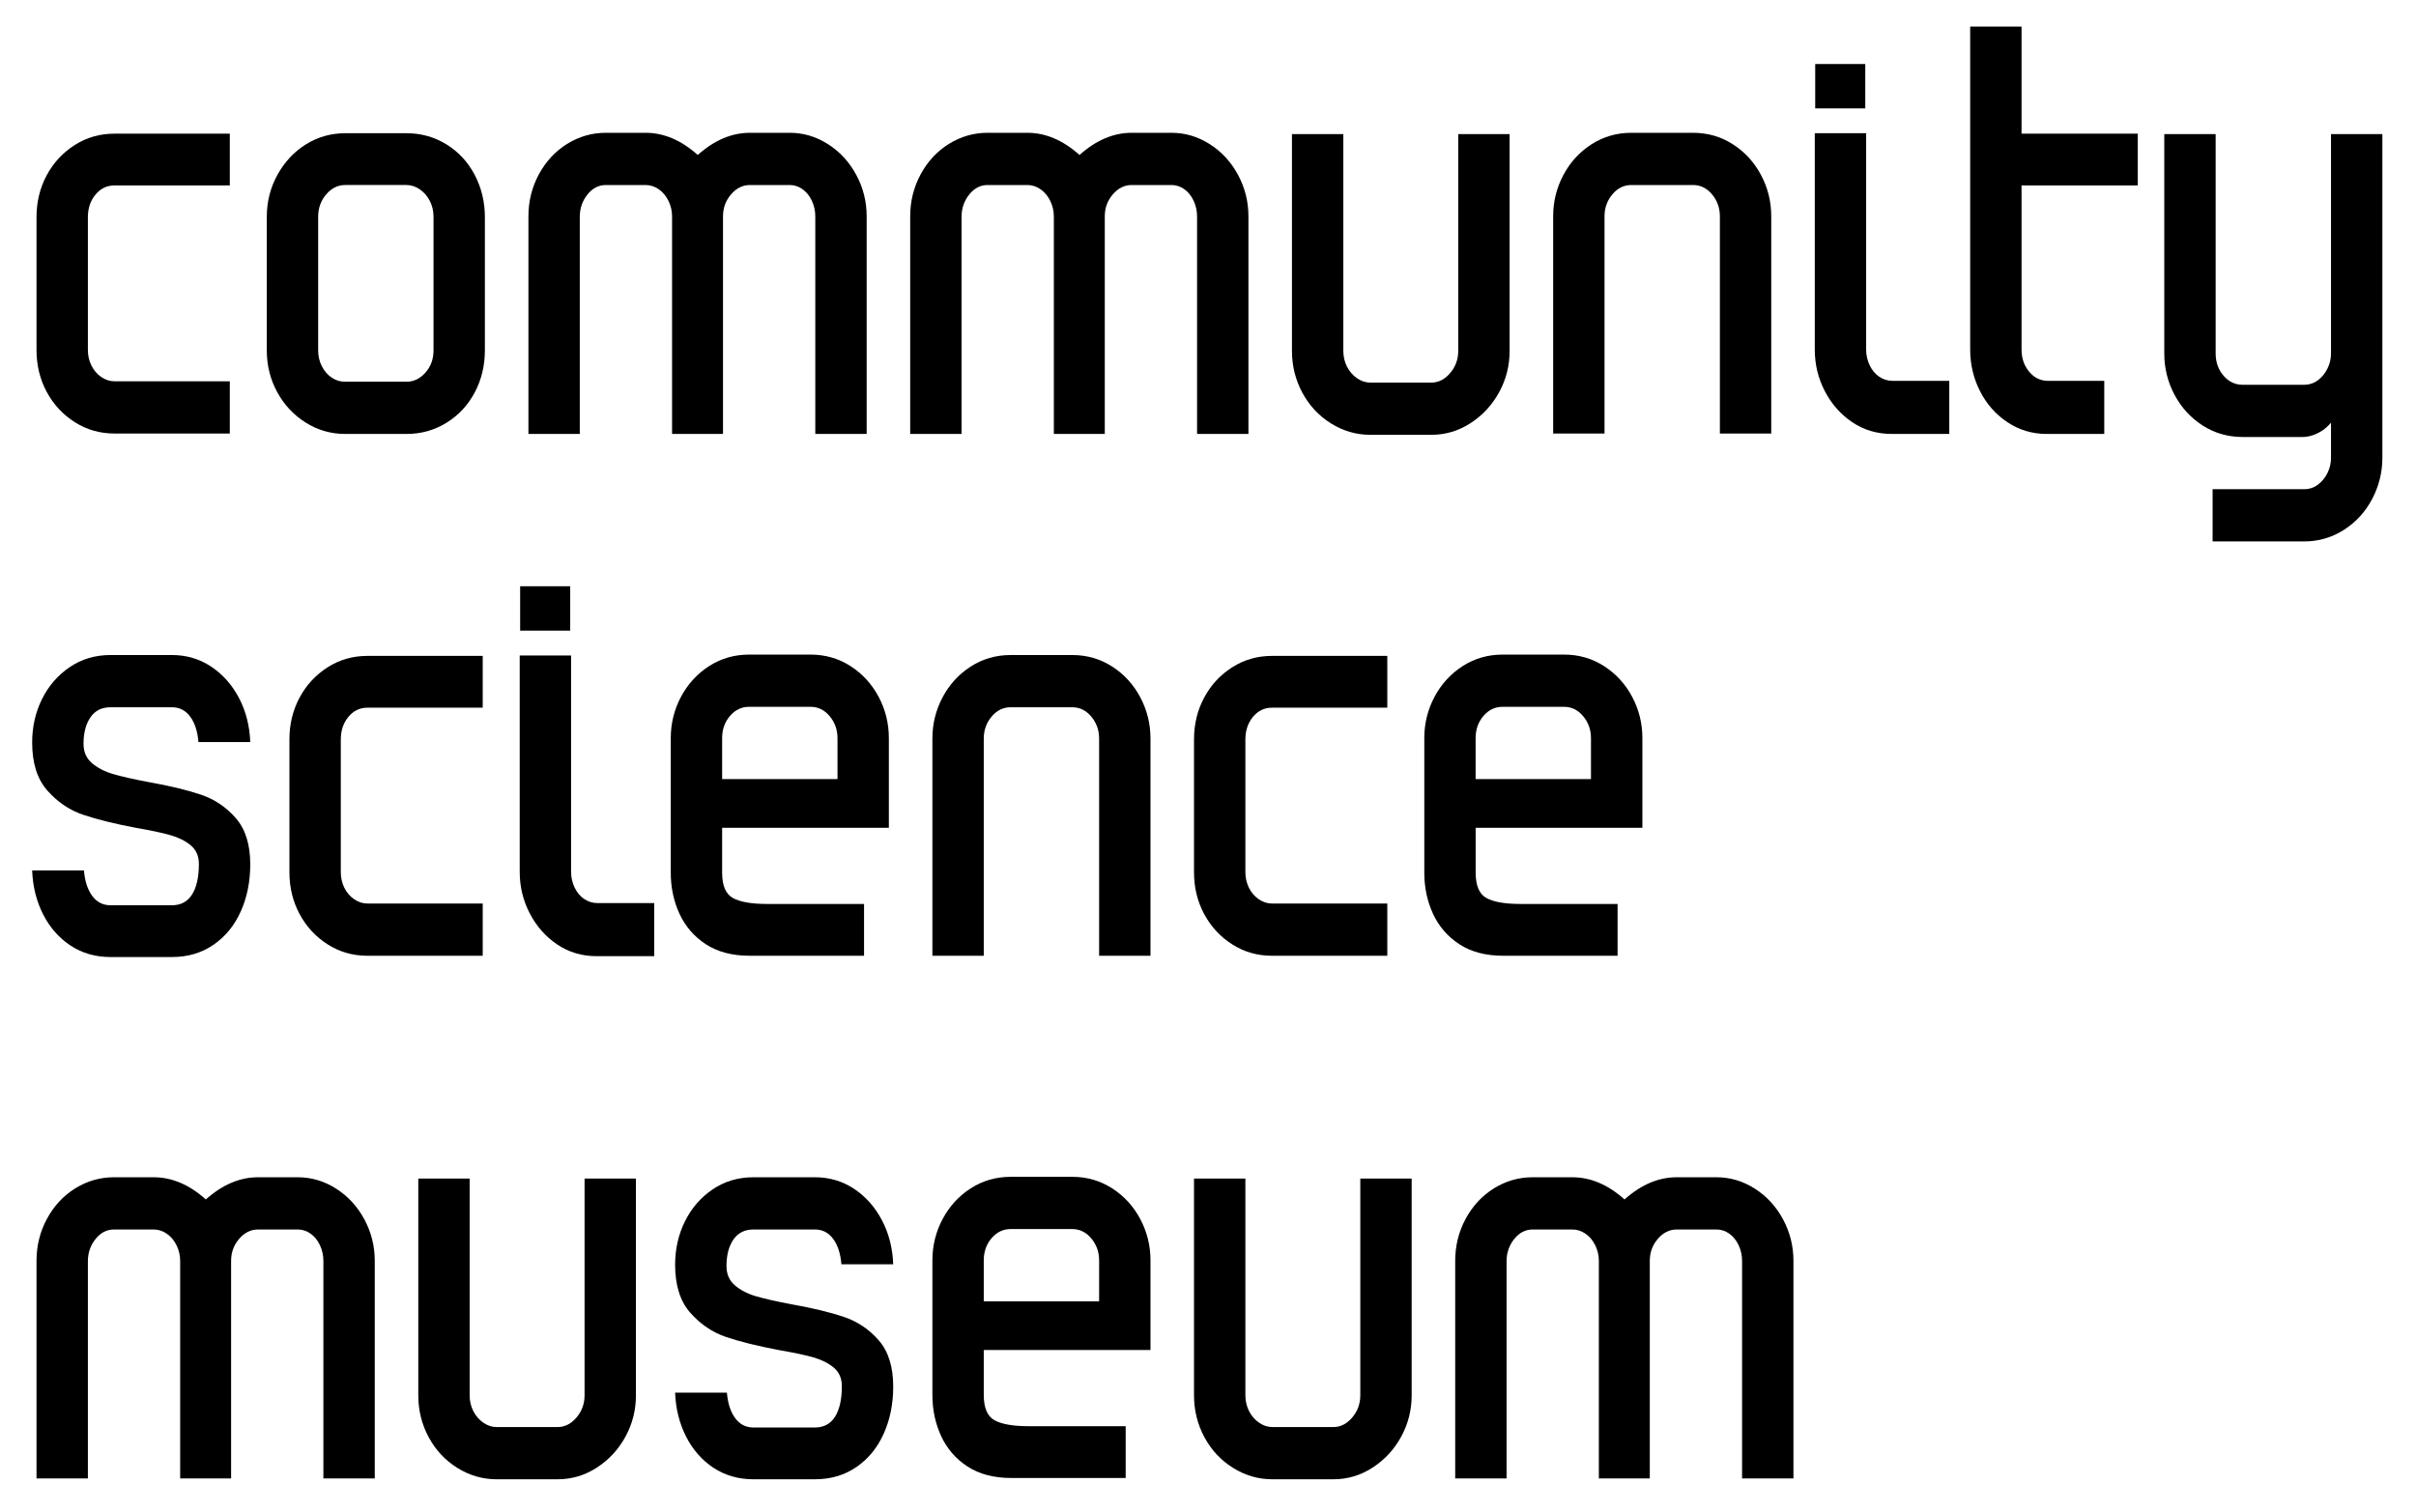 <?xml version="1.0" encoding="UTF-8"?>
<svg xmlns="http://www.w3.org/2000/svg" version="1.1" viewBox="0 0 444 278">
  <!-- Generator: Adobe Illustrator 28.6.0, SVG Export Plug-In . SVG Version: 1.2.0 Build 709)  -->
  <g>
    <g id="Layer_1">
      <g id="Community_science_museum">
        <path d="M13.75,77.61c-2.19-1.39-3.91-3.24-5.16-5.56-1.25-2.32-1.88-4.89-1.88-7.72v-24.4c0-2.83.63-5.4,1.88-7.72,1.25-2.32,2.97-4.17,5.16-5.56,2.19-1.39,4.61-2.08,7.28-2.08h21.2v9.52h-21.2c-1.39,0-2.55.56-3.48,1.68-.93,1.12-1.4,2.51-1.4,4.16v24.4c0,1.01.21,1.96.64,2.84.43.88,1.03,1.59,1.8,2.12.77.53,1.59.8,2.44.8h21.2v9.6h-21.2c-2.67,0-5.09-.69-7.28-2.08Z"/>
        <path d="M56.19,77.69c-2.21-1.39-3.96-3.25-5.24-5.6s-1.92-4.91-1.92-7.68v-24.56c0-2.77.65-5.35,1.96-7.72,1.31-2.37,3.05-4.24,5.24-5.6,2.19-1.36,4.59-2.04,7.2-2.04h11.28c2.67,0,5.11.68,7.32,2.04,2.21,1.36,3.95,3.23,5.2,5.6,1.25,2.37,1.88,4.97,1.88,7.8v24.48c0,2.83-.63,5.41-1.88,7.76-1.25,2.35-2.99,4.2-5.2,5.56-2.21,1.36-4.65,2.04-7.32,2.04h-11.28c-2.61,0-5.03-.69-7.24-2.08ZM78.19,68.49c.99-1.12,1.48-2.48,1.48-4.08v-24.56c0-1.07-.23-2.04-.68-2.92-.45-.88-1.07-1.59-1.84-2.12-.77-.53-1.59-.8-2.44-.8h-11.28c-1.33,0-2.49.57-3.48,1.72-.99,1.15-1.48,2.52-1.48,4.12v24.56c0,1.07.23,2.04.68,2.92.45.88,1.05,1.57,1.8,2.08.75.51,1.57.76,2.48.76h11.28c1.33,0,2.49-.56,3.48-1.68Z"/>
        <path d="M99.03,32.05c1.28-2.37,3.01-4.24,5.2-5.6,2.19-1.36,4.56-2.04,7.12-2.04h7.28c3.36,0,6.56,1.36,9.6,4.08,3.04-2.72,6.24-4.08,9.6-4.08h7.28c2.51,0,4.85.69,7.04,2.08,2.19,1.39,3.92,3.27,5.2,5.64,1.28,2.37,1.92,4.92,1.92,7.64v40h-9.44v-40c0-1.01-.21-1.97-.64-2.88-.43-.91-1-1.61-1.72-2.12-.72-.51-1.51-.76-2.36-.76h-7.28c-1.33,0-2.49.57-3.48,1.72-.99,1.15-1.48,2.49-1.48,4.04v40h-9.36v-40c0-1.01-.23-1.97-.68-2.88-.45-.91-1.05-1.61-1.8-2.12-.75-.51-1.55-.76-2.4-.76h-7.28c-1.33,0-2.47.59-3.4,1.76-.93,1.17-1.4,2.53-1.4,4.08v39.92h-9.44v-40c0-2.77.64-5.35,1.92-7.72Z"/>
        <path d="M169.19,32.05c1.28-2.37,3.01-4.24,5.2-5.6,2.19-1.36,4.56-2.04,7.12-2.04h7.28c3.36,0,6.56,1.36,9.6,4.08,3.04-2.72,6.24-4.08,9.6-4.08h7.28c2.51,0,4.85.69,7.04,2.08,2.19,1.39,3.92,3.27,5.2,5.64,1.28,2.37,1.92,4.92,1.92,7.64v40h-9.44v-40c0-1.01-.21-1.97-.64-2.88-.43-.91-1-1.61-1.72-2.12-.72-.51-1.51-.76-2.36-.76h-7.28c-1.33,0-2.49.57-3.48,1.72-.99,1.15-1.48,2.49-1.48,4.04v40h-9.36v-40c0-1.01-.23-1.97-.68-2.88-.45-.91-1.05-1.61-1.8-2.12-.75-.51-1.55-.76-2.4-.76h-7.28c-1.33,0-2.47.59-3.4,1.76-.93,1.17-1.4,2.53-1.4,4.08v39.92h-9.44v-40c0-2.77.64-5.35,1.92-7.72Z"/>
        <path d="M244.63,77.85c-2.24-1.39-4-3.27-5.28-5.64-1.28-2.37-1.92-4.95-1.92-7.72V24.65h9.44v39.84c0,1.07.23,2.04.68,2.92.45.88,1.07,1.59,1.84,2.12.77.53,1.59.8,2.44.8h11.2c1.33,0,2.49-.59,3.48-1.76.99-1.17,1.48-2.53,1.48-4.08V24.65h9.44v39.84c0,2.72-.64,5.25-1.92,7.6s-3.03,4.24-5.24,5.68c-2.21,1.44-4.63,2.16-7.24,2.16h-11.2c-2.56,0-4.96-.69-7.2-2.08Z"/>
        <path d="M287.31,32.17c1.25-2.35,2.97-4.23,5.16-5.64,2.19-1.41,4.64-2.12,7.36-2.12h11.28c2.72,0,5.17.71,7.36,2.12,2.19,1.41,3.91,3.29,5.16,5.64,1.25,2.35,1.88,4.88,1.88,7.6v39.92h-9.44v-39.92c0-1.55-.48-2.89-1.44-4.04-.96-1.15-2.13-1.72-3.52-1.72h-11.28c-1.39,0-2.56.57-3.52,1.72-.96,1.15-1.44,2.49-1.44,4.04v39.92h-9.44v-39.92c0-2.72.63-5.25,1.88-7.6Z"/>
        <path d="M340.39,77.61c-2.13-1.44-3.81-3.35-5.04-5.72-1.23-2.37-1.84-4.92-1.84-7.64V24.49h9.44v39.76c0,1.01.21,1.97.64,2.88.43.91,1.01,1.61,1.76,2.12.75.51,1.57.76,2.48.76h10.4v9.76h-10.56c-2.72,0-5.15-.72-7.28-2.16ZM333.59,11.77h9.2v8.16h-9.2v-8.16Z"/>
        <path d="M368.91,77.61c-2.16-1.44-3.84-3.35-5.04-5.72-1.2-2.37-1.8-4.92-1.8-7.64V4.89h9.44v19.68h21.36v9.52h-21.36v30.16c0,1.6.47,2.96,1.4,4.08.93,1.12,2.09,1.68,3.48,1.68h10.32v9.76h-10.56c-2.67,0-5.08-.72-7.24-2.16Z"/>
        <path d="M406.62,89.93h16.8c.96,0,1.81-.28,2.56-.84.75-.56,1.33-1.28,1.76-2.16.43-.88.64-1.8.64-2.76v-6.48c-.43.53-.93,1-1.52,1.4-.59.4-1.2.71-1.84.92-.64.21-1.25.32-1.84.32h-11.04c-2.72,0-5.17-.71-7.36-2.12-2.19-1.41-3.91-3.29-5.16-5.64-1.25-2.35-1.88-4.88-1.88-7.6V24.65h9.44v40.32c0,1.6.48,2.96,1.44,4.08s2.13,1.68,3.52,1.68h11.28c.96,0,1.81-.28,2.56-.84.75-.56,1.33-1.28,1.76-2.16.43-.88.64-1.8.64-2.76V24.65h9.44v59.52c0,2.67-.63,5.19-1.88,7.56-1.25,2.37-2.99,4.27-5.2,5.68-2.21,1.41-4.65,2.12-7.32,2.12h-16.8v-9.6Z"/>
        <path d="M12.95,173.81c-2.13-1.41-3.81-3.33-5.04-5.76-1.23-2.43-1.89-5.11-2-8.04h9.52c.16,1.97.67,3.53,1.52,4.68.85,1.15,1.97,1.72,3.36,1.72h11.28c1.65,0,2.89-.67,3.72-2,.83-1.33,1.24-3.2,1.24-5.6,0-1.44-.49-2.57-1.48-3.4-.99-.83-2.23-1.45-3.72-1.88-1.49-.43-3.63-.88-6.4-1.36-3.95-.75-7.17-1.55-9.68-2.4-2.51-.85-4.69-2.33-6.56-4.44-1.87-2.11-2.8-5.05-2.8-8.84,0-2.88.6-5.53,1.8-7.96,1.2-2.43,2.89-4.39,5.08-5.88,2.19-1.49,4.69-2.24,7.52-2.24h11.28c2.67,0,5.07.71,7.2,2.12,2.13,1.41,3.84,3.33,5.12,5.76,1.28,2.43,1.97,5.13,2.08,8.12h-9.52c-.16-1.97-.67-3.53-1.52-4.68-.85-1.15-1.97-1.72-3.36-1.72h-11.28c-1.6,0-2.83.61-3.68,1.84-.85,1.23-1.28,2.85-1.28,4.88,0,1.49.52,2.68,1.56,3.56,1.04.88,2.33,1.55,3.88,2,1.55.45,3.73.95,6.56,1.48,3.89.69,7.09,1.47,9.6,2.32,2.51.85,4.64,2.29,6.4,4.32,1.76,2.03,2.64,4.85,2.64,8.48,0,3.15-.57,6.01-1.72,8.6-1.15,2.59-2.81,4.64-5,6.16-2.19,1.52-4.75,2.28-7.68,2.28h-11.28c-2.77,0-5.23-.71-7.36-2.12Z"/>
        <path d="M60.23,173.61c-2.19-1.39-3.91-3.24-5.16-5.56-1.25-2.32-1.88-4.89-1.88-7.72v-24.4c0-2.83.63-5.4,1.88-7.72,1.25-2.32,2.97-4.17,5.16-5.56,2.19-1.39,4.61-2.08,7.28-2.08h21.2v9.52h-21.2c-1.39,0-2.55.56-3.48,1.68-.93,1.12-1.4,2.51-1.4,4.16v24.4c0,1.01.21,1.96.64,2.84.43.88,1.03,1.59,1.8,2.12.77.53,1.59.8,2.44.8h21.2v9.6h-21.2c-2.67,0-5.09-.69-7.28-2.08Z"/>
        <path d="M102.39,173.61c-2.13-1.44-3.81-3.35-5.04-5.72-1.23-2.37-1.84-4.92-1.84-7.64v-39.76h9.44v39.76c0,1.01.21,1.97.64,2.88.43.91,1.01,1.61,1.76,2.12.75.51,1.57.76,2.48.76h10.4v9.76h-10.56c-2.72,0-5.15-.72-7.28-2.16ZM95.59,107.77h9.2v8.16h-9.2v-8.16Z"/>
        <path d="M129.71,173.57c-2.16-1.41-3.77-3.28-4.84-5.6-1.07-2.32-1.6-4.84-1.6-7.56v-24.72c0-2.72.63-5.25,1.88-7.6,1.25-2.35,2.97-4.23,5.16-5.64,2.19-1.41,4.64-2.12,7.36-2.12h11.28c2.72,0,5.17.71,7.36,2.12,2.19,1.41,3.91,3.29,5.16,5.64,1.25,2.35,1.88,4.88,1.88,7.6v16.48h-30.64v8.24c0,2.4.67,3.96,2,4.68,1.33.72,3.41,1.08,6.24,1.08h17.84v9.52h-21.04c-3.2,0-5.88-.71-8.04-2.12ZM153.91,143.21v-7.52c0-1.55-.48-2.89-1.44-4.04-.96-1.15-2.13-1.72-3.52-1.72h-11.28c-1.39,0-2.56.56-3.52,1.68s-1.44,2.48-1.44,4.08v7.52h21.2Z"/>
        <path d="M173.23,128.17c1.25-2.35,2.97-4.23,5.16-5.64,2.19-1.41,4.64-2.12,7.36-2.12h11.28c2.72,0,5.17.71,7.36,2.12,2.19,1.41,3.91,3.29,5.16,5.64,1.25,2.35,1.88,4.88,1.88,7.6v39.92h-9.44v-39.92c0-1.55-.48-2.89-1.44-4.04-.96-1.15-2.13-1.72-3.52-1.72h-11.28c-1.39,0-2.56.57-3.52,1.72-.96,1.15-1.44,2.49-1.44,4.04v39.92h-9.44v-39.92c0-2.72.63-5.25,1.88-7.6Z"/>
        <path d="M226.47,173.61c-2.19-1.39-3.91-3.24-5.16-5.56-1.25-2.32-1.88-4.89-1.88-7.72v-24.4c0-2.83.63-5.4,1.88-7.72,1.25-2.32,2.97-4.17,5.16-5.56,2.19-1.39,4.61-2.08,7.28-2.08h21.2v9.52h-21.2c-1.39,0-2.55.56-3.48,1.68-.93,1.12-1.4,2.51-1.4,4.16v24.4c0,1.01.21,1.96.64,2.84.43.88,1.03,1.59,1.8,2.12.77.53,1.59.8,2.44.8h21.2v9.6h-21.2c-2.67,0-5.09-.69-7.28-2.08Z"/>
        <path d="M268.19,173.57c-2.16-1.41-3.77-3.28-4.84-5.6-1.07-2.32-1.6-4.84-1.6-7.56v-24.72c0-2.72.63-5.25,1.88-7.6,1.25-2.35,2.97-4.23,5.16-5.64,2.19-1.41,4.64-2.12,7.36-2.12h11.28c2.72,0,5.17.71,7.36,2.12,2.19,1.41,3.91,3.29,5.16,5.64,1.25,2.35,1.88,4.88,1.88,7.6v16.48h-30.64v8.24c0,2.4.67,3.96,2,4.68,1.33.72,3.41,1.08,6.24,1.08h17.84v9.52h-21.04c-3.2,0-5.88-.71-8.04-2.12ZM292.38,143.21v-7.52c0-1.55-.48-2.89-1.44-4.04-.96-1.15-2.13-1.72-3.52-1.72h-11.28c-1.39,0-2.56.56-3.52,1.68s-1.44,2.48-1.44,4.08v7.52h21.2Z"/>
        <path d="M8.63,224.05c1.28-2.37,3.01-4.24,5.2-5.6,2.19-1.36,4.56-2.04,7.12-2.04h7.28c3.36,0,6.56,1.36,9.6,4.08,3.04-2.72,6.24-4.08,9.6-4.08h7.28c2.51,0,4.85.69,7.04,2.08,2.19,1.39,3.92,3.27,5.2,5.64s1.92,4.92,1.92,7.64v40h-9.44v-40c0-1.01-.21-1.97-.64-2.88-.43-.91-1-1.61-1.72-2.12-.72-.51-1.51-.76-2.36-.76h-7.28c-1.33,0-2.49.57-3.48,1.72-.99,1.15-1.48,2.49-1.48,4.04v40h-9.36v-40c0-1.01-.23-1.97-.68-2.88-.45-.91-1.05-1.61-1.8-2.12-.75-.51-1.55-.76-2.4-.76h-7.28c-1.33,0-2.47.59-3.4,1.76-.93,1.17-1.4,2.53-1.4,4.08v39.92H6.71v-40c0-2.77.64-5.35,1.92-7.72Z"/>
        <path d="M84.07,269.85c-2.24-1.39-4-3.27-5.28-5.64-1.28-2.37-1.92-4.95-1.92-7.72v-39.84h9.44v39.84c0,1.07.23,2.04.68,2.92.45.88,1.07,1.59,1.84,2.12.77.53,1.59.8,2.44.8h11.2c1.33,0,2.49-.59,3.48-1.76.99-1.17,1.48-2.53,1.48-4.08v-39.84h9.44v39.84c0,2.72-.64,5.25-1.92,7.6s-3.03,4.24-5.24,5.68c-2.21,1.44-4.63,2.16-7.24,2.16h-11.2c-2.56,0-4.96-.69-7.2-2.08Z"/>
        <path d="M131.11,269.81c-2.13-1.41-3.81-3.33-5.04-5.76-1.23-2.43-1.89-5.11-2-8.04h9.52c.16,1.97.67,3.53,1.52,4.68.85,1.15,1.97,1.72,3.36,1.72h11.28c1.65,0,2.89-.67,3.72-2,.83-1.33,1.24-3.2,1.24-5.6,0-1.44-.49-2.57-1.48-3.4-.99-.83-2.23-1.45-3.72-1.88-1.49-.43-3.63-.88-6.4-1.36-3.95-.75-7.17-1.55-9.68-2.4-2.51-.85-4.69-2.33-6.56-4.44-1.87-2.11-2.8-5.05-2.8-8.84,0-2.88.6-5.53,1.8-7.96,1.2-2.43,2.89-4.39,5.08-5.88,2.19-1.49,4.69-2.24,7.52-2.24h11.28c2.67,0,5.07.71,7.2,2.12,2.13,1.41,3.84,3.33,5.12,5.76,1.28,2.43,1.97,5.13,2.08,8.12h-9.52c-.16-1.97-.67-3.53-1.52-4.68-.85-1.15-1.97-1.72-3.36-1.72h-11.28c-1.6,0-2.83.61-3.68,1.84-.85,1.23-1.28,2.85-1.28,4.88,0,1.49.52,2.68,1.56,3.56,1.04.88,2.33,1.55,3.88,2,1.55.45,3.73.95,6.56,1.48,3.89.69,7.09,1.47,9.6,2.32,2.51.85,4.64,2.29,6.4,4.32,1.76,2.03,2.64,4.85,2.64,8.48,0,3.15-.57,6.01-1.72,8.6-1.15,2.59-2.81,4.64-5,6.16-2.19,1.52-4.75,2.28-7.68,2.28h-11.28c-2.77,0-5.23-.71-7.36-2.12Z"/>
        <path d="M177.79,269.57c-2.16-1.41-3.77-3.28-4.84-5.6-1.07-2.32-1.6-4.84-1.6-7.56v-24.72c0-2.72.63-5.25,1.88-7.6,1.25-2.35,2.97-4.23,5.16-5.64,2.19-1.41,4.64-2.12,7.36-2.12h11.28c2.72,0,5.17.71,7.36,2.12,2.19,1.41,3.91,3.29,5.16,5.64,1.25,2.35,1.88,4.88,1.88,7.6v16.48h-30.64v8.24c0,2.4.67,3.96,2,4.68,1.33.72,3.41,1.08,6.24,1.08h17.84v9.52h-21.04c-3.2,0-5.88-.71-8.04-2.12ZM201.99,239.21v-7.52c0-1.55-.48-2.89-1.44-4.04-.96-1.15-2.13-1.72-3.52-1.72h-11.28c-1.39,0-2.56.56-3.52,1.68s-1.44,2.48-1.44,4.08v7.52h21.2Z"/>
        <path d="M226.63,269.85c-2.24-1.39-4-3.27-5.28-5.64-1.28-2.37-1.92-4.95-1.92-7.72v-39.84h9.44v39.84c0,1.07.23,2.04.68,2.92.45.88,1.07,1.59,1.84,2.12.77.53,1.59.8,2.44.8h11.2c1.33,0,2.49-.59,3.48-1.76.99-1.17,1.48-2.53,1.48-4.08v-39.84h9.44v39.84c0,2.72-.64,5.25-1.92,7.6s-3.03,4.24-5.24,5.68c-2.21,1.44-4.63,2.16-7.24,2.16h-11.2c-2.56,0-4.96-.69-7.2-2.08Z"/>
        <path d="M269.35,224.05c1.28-2.37,3.01-4.24,5.2-5.6,2.19-1.36,4.56-2.04,7.12-2.04h7.28c3.36,0,6.56,1.36,9.6,4.08,3.04-2.72,6.24-4.08,9.6-4.08h7.28c2.51,0,4.85.69,7.04,2.08,2.19,1.39,3.92,3.27,5.2,5.64,1.28,2.37,1.92,4.92,1.92,7.64v40h-9.44v-40c0-1.01-.21-1.97-.64-2.88-.43-.91-1-1.61-1.72-2.12-.72-.51-1.51-.76-2.36-.76h-7.28c-1.33,0-2.49.57-3.48,1.72-.99,1.15-1.48,2.49-1.48,4.04v40h-9.36v-40c0-1.01-.23-1.97-.68-2.88-.45-.91-1.05-1.61-1.8-2.12-.75-.51-1.55-.76-2.4-.76h-7.28c-1.33,0-2.47.59-3.4,1.76-.93,1.17-1.4,2.53-1.4,4.08v39.92h-9.44v-40c0-2.77.64-5.35,1.92-7.72Z"/>
      </g>
    </g>
  </g>
</svg>